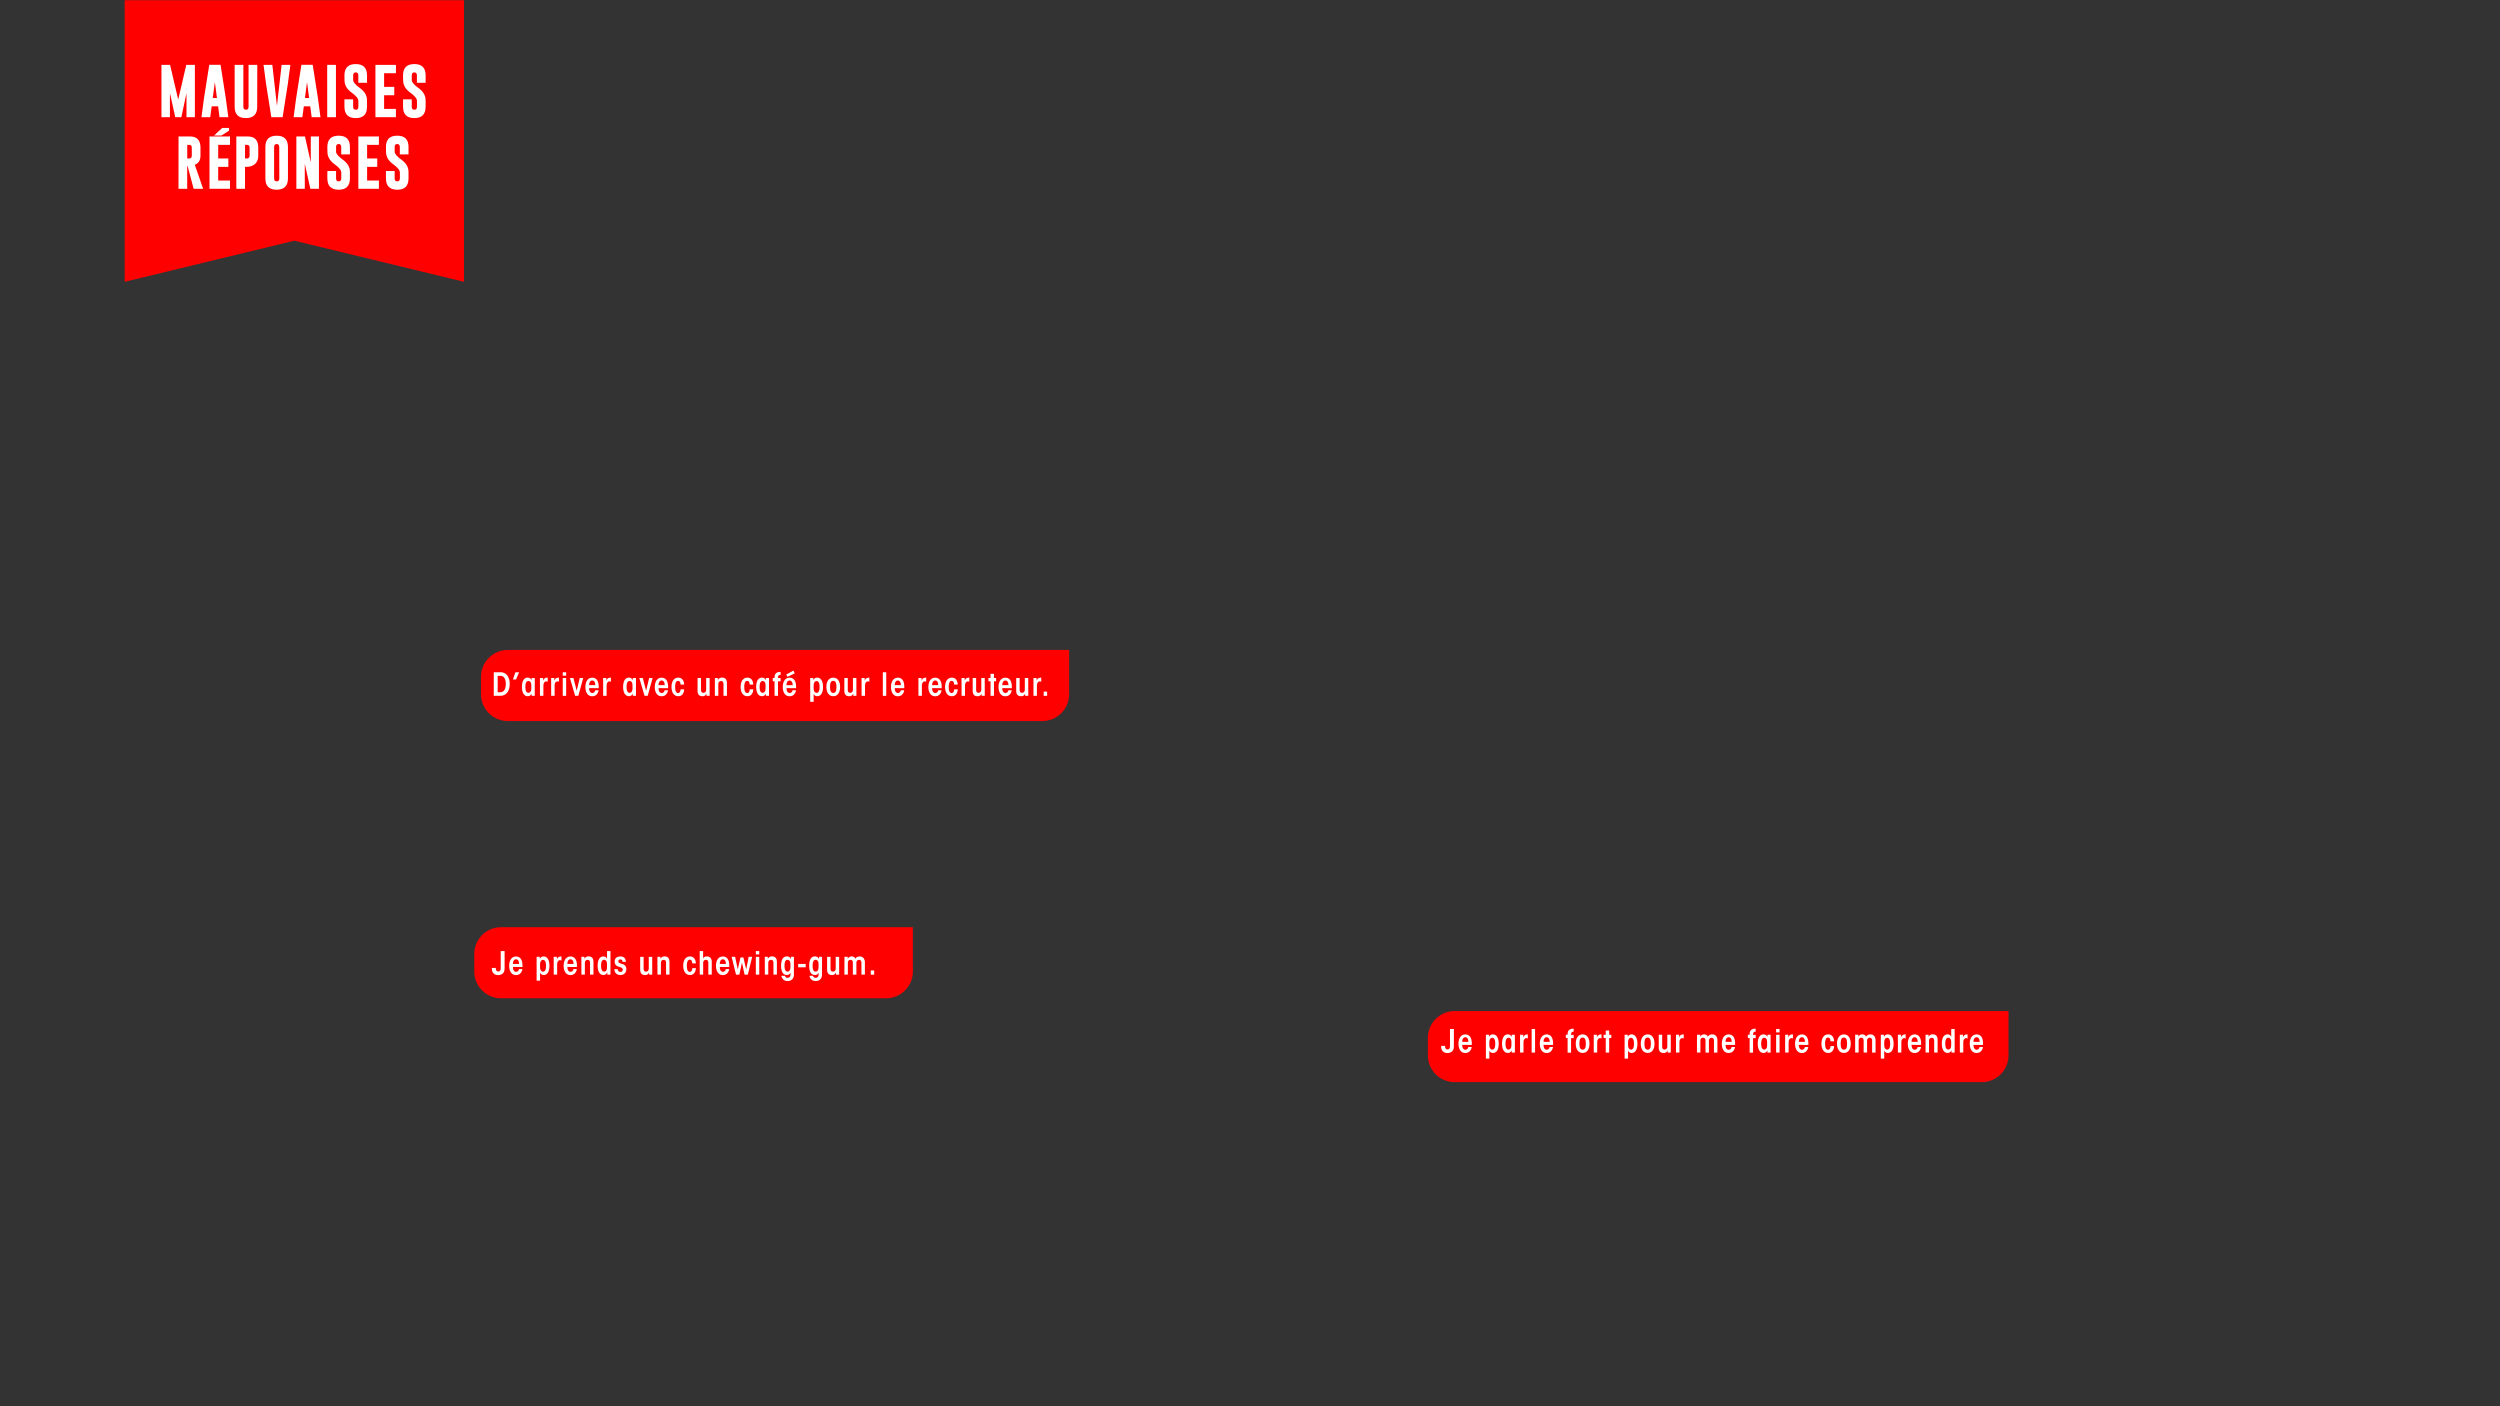 <svg xmlns="http://www.w3.org/2000/svg" viewBox="0 0 1920 1080"><rect x="0" y="0" width="1920" height="1080" fill="#333333" stroke="none"/><defs><style>.cls-1{fill:red;}.cls-2{fill:#fff;}</style></defs><title>4c_ui2</title><g id="textes_jeu_4" data-name="textes jeu 4"><path class="cls-1" d="M390,499.17H821.08a0,0,0,0,1,0,0v34a20.59,20.59,0,0,1-20.59,20.59H390a20.59,20.59,0,0,1-20.59-20.59V519.76A20.59,20.59,0,0,1,390,499.17Z"/><path class="cls-1" d="M384.84,712.1H701.08a0,0,0,0,1,0,0v34a20.59,20.59,0,0,1-20.59,20.59H384.84a20.59,20.59,0,0,1-20.59-20.59V732.69A20.59,20.59,0,0,1,384.84,712.1Z"/><path class="cls-1" d="M1117.21,776.48h425.33a0,0,0,0,1,0,0v34A20.59,20.59,0,0,1,1522,831.09H1117.21a20.59,20.59,0,0,1-20.59-20.59V797.07A20.59,20.59,0,0,1,1117.21,776.48Z"/><path class="cls-2" d="M379.23,516.29H384a6.53,6.53,0,0,1,5.75,2.64,11.17,11.17,0,0,1,1.69,6.41c0,5.7-2.79,9.06-7.34,9.06h-4.89Zm3,15.35h1.86c3.5,0,4.33-3.33,4.33-6.29a8.65,8.65,0,0,0-1-4.65,3.67,3.67,0,0,0-3.43-1.64h-1.76Z"/><path class="cls-2" d="M395.85,516.29h2.82l-2.35,5.56h-2.42Z"/><path class="cls-2" d="M410.7,534.4h-2.42c0-.73,0-1.27,0-1.79a3.09,3.09,0,0,1-3,2.08c-2.57,0-4.43-2.45-4.43-7.12,0-4.48,1.59-7.15,4.43-7.15a3,3,0,0,1,3,2.15c0-.61,0-1.17,0-1.86h2.42Zm-7.2-6.8c0,3,.83,4.48,2.3,4.48a1.84,1.84,0,0,0,1.69-1c.49-.66.56-1.54.56-3.55s-.07-2.91-.56-3.57a1.87,1.87,0,0,0-1.69-.93c-1.47,0-2.3,1.42-2.3,4.5Z"/><path class="cls-2" d="M414.66,520.72h2.42c0,.83,0,1.52,0,2.2.56-2.08,2-2.5,3.55-2.5v3.21a2,2,0,0,0-1.12-.32c-1.2,0-2.18,1.17-2.18,3.35v7.73h-2.64Z"/><path class="cls-2" d="M423.28,520.72h2.42c0,.83,0,1.52,0,2.2.56-2.08,2-2.5,3.55-2.5v3.21a2,2,0,0,0-1.12-.32c-1.2,0-2.18,1.17-2.18,3.35v7.73h-2.64Z"/><path class="cls-2" d="M432.18,516.29h2.64v2.62h-2.64Zm0,4.43h2.64V534.4h-2.64Z"/><path class="cls-2" d="M444.15,534.4H441.7l-4-13.68h2.69l2.52,9.77,2.33-9.77h2.67Z"/><path class="cls-2" d="M452.47,528.48c0,1.91.66,3.74,2.42,3.74a2.24,2.24,0,0,0,2.2-2.08h2.62a5.56,5.56,0,0,1-1.86,3.6,4.9,4.9,0,0,1-3,1c-3.65,0-5.26-3.33-5.26-7.12,0-4.06,1.79-7.15,5.24-7.15a4.33,4.33,0,0,1,3.87,2.08c1.05,1.71,1.15,3.92,1.1,6Zm4.72-2.28c0-1.57-.56-3.57-2.33-3.57-1.44,0-2.4,1.35-2.4,3.57Z"/><path class="cls-2" d="M463.21,520.72h2.42c0,.83,0,1.52,0,2.2.56-2.08,2-2.5,3.55-2.5v3.21a2,2,0,0,0-1.13-.32c-1.2,0-2.18,1.17-2.18,3.35v7.73h-2.64Z"/><path class="cls-2" d="M488.42,534.4H486c0-.73,0-1.27,0-1.79a3.09,3.09,0,0,1-3,2.08c-2.57,0-4.43-2.45-4.43-7.12,0-4.48,1.59-7.15,4.43-7.15a3,3,0,0,1,3,2.15c0-.61,0-1.17,0-1.86h2.42Zm-7.2-6.8c0,3,.83,4.48,2.3,4.48a1.84,1.84,0,0,0,1.69-1c.49-.66.56-1.54.56-3.55s-.07-2.91-.56-3.57a1.87,1.87,0,0,0-1.69-.93c-1.47,0-2.3,1.42-2.3,4.5Z"/><path class="cls-2" d="M497.44,534.4H495l-4-13.68h2.69l2.52,9.77,2.33-9.77h2.67Z"/><path class="cls-2" d="M505.76,528.48c0,1.91.66,3.74,2.42,3.74a2.24,2.24,0,0,0,2.2-2.08H513a5.57,5.57,0,0,1-1.86,3.6,4.9,4.9,0,0,1-3,1c-3.65,0-5.26-3.33-5.26-7.12,0-4.06,1.79-7.15,5.24-7.15a4.33,4.33,0,0,1,3.87,2.08c1.05,1.71,1.15,3.92,1.1,6Zm4.72-2.28c0-1.57-.56-3.57-2.33-3.57-1.44,0-2.4,1.35-2.4,3.57Z"/><path class="cls-2" d="M525.44,529.41c-.1,2.79-1.54,5.29-4.43,5.29-3.4,0-5.29-2.86-5.29-7.12,0-4.53,2.06-7.15,5.26-7.15,2.91,0,4.38,2.47,4.43,5.34h-2.74c-.1-2.06-.86-2.84-1.88-2.84a1.71,1.71,0,0,0-1.66,1.08,7.81,7.81,0,0,0-.61,3.57c0,3.28.83,4.65,2.3,4.65,1.22,0,1.79-1.2,1.88-2.81Z"/><path class="cls-2" d="M545,534.4h-2.42c0-.59,0-1.17,0-1.81a3,3,0,0,1-3.18,2.11c-2.23,0-3.67-1.25-3.67-4.23v-9.74h2.64v8.88c0,1.1.22,2.47,1.84,2.47,1.25,0,2.13-.81,2.13-2.59v-8.76H545Z"/><path class="cls-2" d="M549,520.72h2.33c0,.56,0,1.1,0,1.69a3.2,3.2,0,0,1,3.25-2c2.25,0,3.7,1.25,3.7,4.23v9.74h-2.64v-8.88c0-1.1-.22-2.45-1.84-2.45-1.27,0-2.13.78-2.13,2.57v8.76H549Z"/><path class="cls-2" d="M578.53,529.41c-.1,2.79-1.54,5.29-4.43,5.29-3.4,0-5.29-2.86-5.29-7.12,0-4.53,2.06-7.15,5.26-7.15,2.91,0,4.38,2.47,4.43,5.34h-2.74c-.1-2.06-.86-2.84-1.88-2.84a1.71,1.71,0,0,0-1.66,1.08,7.81,7.81,0,0,0-.61,3.57c0,3.28.83,4.65,2.3,4.65,1.22,0,1.79-1.2,1.88-2.81Z"/><path class="cls-2" d="M590.6,534.4h-2.42c0-.73,0-1.27,0-1.79a3.09,3.09,0,0,1-3,2.08c-2.57,0-4.43-2.45-4.43-7.12,0-4.48,1.59-7.15,4.43-7.15a3,3,0,0,1,3,2.15c0-.61,0-1.17,0-1.86h2.42Zm-7.2-6.8c0,3,.83,4.48,2.3,4.48a1.84,1.84,0,0,0,1.69-1c.49-.66.56-1.54.56-3.55s-.07-2.91-.56-3.57a1.87,1.87,0,0,0-1.69-.93c-1.47,0-2.3,1.42-2.3,4.5Z"/><path class="cls-2" d="M594.85,523.22h-1.37v-2.5h1.37V520c0-3.79,3.21-4,4.65-4v2.3c-.93,0-2,.24-2,2v.46h2v2.5h-2V534.4h-2.64Z"/><path class="cls-2" d="M604.05,528.48c0,1.91.66,3.74,2.42,3.74a2.24,2.24,0,0,0,2.2-2.08h2.62a5.56,5.56,0,0,1-1.86,3.6,4.9,4.9,0,0,1-3,1c-3.65,0-5.26-3.33-5.26-7.12,0-4.06,1.79-7.15,5.24-7.15a4.33,4.33,0,0,1,3.87,2.08c1.05,1.71,1.15,3.92,1.1,6ZM609.36,515l1,2.13-5.61,2.67-.93-1.74Zm-.59,11.23c0-1.57-.56-3.57-2.33-3.57-1.44,0-2.4,1.35-2.4,3.57Z"/><path class="cls-2" d="M622.23,520.72h2.42v1.79a3,3,0,0,1,3-2.08c2.57,0,4.43,2.45,4.43,7.15,0,4.45-1.59,7.12-4.43,7.12a2.91,2.91,0,0,1-2.77-1.86V539h-2.64Zm7.2,6.83c0-3.06-.81-4.48-2.3-4.48a1.83,1.83,0,0,0-1.62.93c-.49.66-.64,1.54-.64,3.57s.15,2.89.64,3.55a1.81,1.81,0,0,0,1.62,1c1.49,0,2.3-1.44,2.3-4.5Z"/><path class="cls-2" d="M634.66,527.55c0-3.92,1.67-7.12,5.29-7.12s5.26,3.21,5.26,7.15-1.66,7.12-5.26,7.12-5.29-3.21-5.29-7.12Zm2.79,0c0,3.35.91,4.63,2.52,4.63s2.45-1.27,2.45-4.65-.91-4.65-2.52-4.65-2.45,1.25-2.45,4.65Z"/><path class="cls-2" d="M657.72,534.4h-2.42c0-.59,0-1.17,0-1.81a3,3,0,0,1-3.18,2.11c-2.23,0-3.67-1.25-3.67-4.23v-9.74h2.64v8.88c0,1.1.22,2.47,1.84,2.47,1.25,0,2.13-.81,2.13-2.59v-8.76h2.64Z"/><path class="cls-2" d="M661.68,520.72h2.42c0,.83,0,1.52,0,2.2.56-2.08,2-2.5,3.55-2.5v3.21a2,2,0,0,0-1.13-.32c-1.2,0-2.18,1.17-2.18,3.35v7.73h-2.64Z"/><path class="cls-2" d="M678,516.29h2.64V534.4H678Z"/><path class="cls-2" d="M687.17,528.48c0,1.91.66,3.74,2.42,3.74a2.24,2.24,0,0,0,2.2-2.08h2.62a5.56,5.56,0,0,1-1.86,3.6,4.9,4.9,0,0,1-3,1c-3.65,0-5.26-3.33-5.26-7.12,0-4.06,1.79-7.15,5.24-7.15a4.33,4.33,0,0,1,3.87,2.08c1.05,1.71,1.15,3.92,1.1,6Zm4.72-2.28c0-1.57-.56-3.57-2.32-3.57-1.44,0-2.4,1.35-2.4,3.57Z"/><path class="cls-2" d="M705.35,520.72h2.42c0,.83,0,1.52,0,2.2.56-2.08,2-2.5,3.55-2.5v3.21a2,2,0,0,0-1.13-.32c-1.2,0-2.18,1.17-2.18,3.35v7.73h-2.64Z"/><path class="cls-2" d="M715.88,528.48c0,1.91.66,3.74,2.42,3.74a2.24,2.24,0,0,0,2.2-2.08h2.62a5.56,5.56,0,0,1-1.86,3.6,4.9,4.9,0,0,1-3,1c-3.65,0-5.26-3.33-5.26-7.12,0-4.06,1.79-7.15,5.24-7.15a4.33,4.33,0,0,1,3.87,2.08c1.05,1.71,1.15,3.92,1.1,6Zm4.72-2.28c0-1.57-.56-3.57-2.33-3.57-1.44,0-2.4,1.35-2.4,3.57Z"/><path class="cls-2" d="M735.55,529.41c-.1,2.79-1.54,5.29-4.43,5.29-3.4,0-5.29-2.86-5.29-7.12,0-4.53,2.06-7.15,5.26-7.15,2.91,0,4.38,2.47,4.43,5.34h-2.74c-.1-2.06-.86-2.84-1.88-2.84a1.71,1.71,0,0,0-1.67,1.08,7.81,7.81,0,0,0-.61,3.57c0,3.28.83,4.65,2.3,4.65,1.22,0,1.79-1.2,1.88-2.81Z"/><path class="cls-2" d="M738.46,520.72h2.42c0,.83,0,1.52,0,2.2.56-2.08,2-2.5,3.55-2.5v3.21a2,2,0,0,0-1.13-.32c-1.2,0-2.18,1.17-2.18,3.35v7.73h-2.64Z"/><path class="cls-2" d="M756.3,534.4h-2.42c0-.59,0-1.17,0-1.81a3,3,0,0,1-3.18,2.11c-2.23,0-3.67-1.25-3.67-4.23v-9.74h2.64v8.88c0,1.1.22,2.47,1.84,2.47,1.25,0,2.13-.81,2.13-2.59v-8.76h2.64Z"/><path class="cls-2" d="M760.73,523.22h-1.64v-2.5h1.64v-3.25h2.64v3.25H765v2.5h-1.62V534.4h-2.64Z"/><path class="cls-2" d="M769.76,528.48c0,1.91.66,3.74,2.42,3.74a2.24,2.24,0,0,0,2.2-2.08H777a5.57,5.57,0,0,1-1.86,3.6,4.9,4.9,0,0,1-3,1c-3.65,0-5.26-3.33-5.26-7.12,0-4.06,1.79-7.15,5.24-7.15a4.33,4.33,0,0,1,3.87,2.08c1.05,1.71,1.15,3.92,1.1,6Zm4.72-2.28c0-1.57-.56-3.57-2.33-3.57-1.44,0-2.4,1.35-2.4,3.57Z"/><path class="cls-2" d="M789.72,534.4H787.3c0-.59,0-1.17,0-1.81a3,3,0,0,1-3.18,2.11c-2.23,0-3.67-1.25-3.67-4.23v-9.74h2.64v8.88c0,1.1.22,2.47,1.84,2.47,1.25,0,2.13-.81,2.13-2.59v-8.76h2.64Z"/><path class="cls-2" d="M793.69,520.72h2.42c0,.83,0,1.52,0,2.2.56-2.08,2-2.5,3.55-2.5v3.21a2,2,0,0,0-1.13-.32c-1.2,0-2.18,1.17-2.18,3.35v7.73h-2.64Z"/><path class="cls-2" d="M804.18,534.4h-2.64v-3.23h2.64Z"/><path class="cls-2" d="M387.53,743.75a6.72,6.72,0,0,1-.42,2.47,4.13,4.13,0,0,1-1.84,2,5.27,5.27,0,0,1-2.62.66c-2.74,0-4.75-1.57-4.87-4.58,0-.29,0-.61,0-.91h3c0,.1,0,.22,0,.34.15,2,.91,2.37,1.91,2.37a1.64,1.64,0,0,0,1.52-.86,4.28,4.28,0,0,0,.34-2v-12.8h3Z"/><path class="cls-2" d="M393.94,742.6c0,1.91.66,3.74,2.42,3.74a2.24,2.24,0,0,0,2.2-2.08h2.62a5.57,5.57,0,0,1-1.86,3.6,4.9,4.9,0,0,1-3,1c-3.65,0-5.26-3.33-5.26-7.12,0-4.06,1.79-7.15,5.24-7.15a4.33,4.33,0,0,1,3.87,2.08c1.05,1.71,1.15,3.92,1.1,6Zm4.72-2.28c0-1.57-.56-3.57-2.33-3.57-1.44,0-2.4,1.35-2.4,3.57Z"/><path class="cls-2" d="M412.12,734.84h2.42v1.79a3,3,0,0,1,3-2.08c2.57,0,4.43,2.45,4.43,7.15,0,4.45-1.59,7.12-4.43,7.12a2.91,2.91,0,0,1-2.77-1.86v6.17h-2.64Zm7.2,6.83c0-3.06-.81-4.48-2.3-4.48a1.83,1.83,0,0,0-1.62.93c-.49.66-.64,1.54-.64,3.57s.15,2.89.64,3.55a1.8,1.8,0,0,0,1.62,1c1.49,0,2.3-1.44,2.3-4.5Z"/><path class="cls-2" d="M425.24,734.84h2.42c0,.83,0,1.52,0,2.2.56-2.08,2-2.5,3.55-2.5v3.21a2,2,0,0,0-1.13-.32c-1.2,0-2.18,1.17-2.18,3.35v7.73h-2.64Z"/><path class="cls-2" d="M435.76,742.6c0,1.91.66,3.74,2.42,3.74a2.24,2.24,0,0,0,2.2-2.08H443a5.57,5.57,0,0,1-1.86,3.6,4.9,4.9,0,0,1-3,1c-3.65,0-5.26-3.33-5.26-7.12,0-4.06,1.79-7.15,5.24-7.15a4.33,4.33,0,0,1,3.87,2.08c1.05,1.71,1.15,3.92,1.1,6Zm4.72-2.28c0-1.57-.56-3.57-2.33-3.57-1.44,0-2.4,1.35-2.4,3.57Z"/><path class="cls-2" d="M446.5,734.84h2.33c0,.56,0,1.1,0,1.69a3.2,3.2,0,0,1,3.25-2c2.25,0,3.7,1.25,3.7,4.23v9.74h-2.64v-8.88c0-1.1-.22-2.45-1.84-2.45-1.27,0-2.13.78-2.13,2.57v8.76H446.5Z"/><path class="cls-2" d="M468.84,748.53h-2.42c0-.81,0-1.4,0-2a3,3,0,0,1-3,2.28c-2.57,0-4.43-2.45-4.43-7.12,0-4.48,1.59-7.15,4.43-7.15a2.81,2.81,0,0,1,2.79,2c0-.54,0-1.08,0-1.69v-4.43h2.64Zm-7.2-6.83c0,3.06.83,4.48,2.3,4.48a1.87,1.87,0,0,0,1.69-.93c.49-.69.56-1.54.56-3.57s-.07-2.89-.56-3.55a1.84,1.84,0,0,0-1.69-1c-1.47,0-2.3,1.44-2.3,4.5Z"/><path class="cls-2" d="M478.09,738.71c0-1.3-.64-1.86-1.74-1.86a1.36,1.36,0,0,0-1.47,1.42c0,1.32,1.44,1.57,3,2.06a4,4,0,0,1,3.16,4.16,4.31,4.31,0,0,1-4.55,4.33c-2.57,0-4.5-1.44-4.72-4.53h2.64a2,2,0,0,0,2.13,2.13,1.6,1.6,0,0,0,1.71-1.76c0-1.37-1.42-1.69-3.06-2.23s-3.13-1.44-3.13-4.06c0-2.23,1.59-3.82,4.36-3.82s4.14,1.54,4.28,4.16Z"/><path class="cls-2" d="M500.92,748.53H498.5c0-.59,0-1.17,0-1.81a3,3,0,0,1-3.18,2.11c-2.23,0-3.67-1.25-3.67-4.23v-9.74h2.64v8.88c0,1.1.22,2.47,1.83,2.47,1.25,0,2.13-.81,2.13-2.59v-8.76h2.64Z"/><path class="cls-2" d="M504.88,734.84h2.33c0,.56,0,1.1,0,1.69a3.2,3.2,0,0,1,3.26-2c2.25,0,3.7,1.25,3.7,4.23v9.74h-2.64v-8.88c0-1.1-.22-2.45-1.83-2.45-1.27,0-2.13.78-2.13,2.57v8.76h-2.64Z"/><path class="cls-2" d="M534.44,743.53c-.1,2.79-1.54,5.29-4.43,5.29-3.4,0-5.29-2.86-5.29-7.12,0-4.53,2.06-7.15,5.26-7.15,2.91,0,4.38,2.47,4.43,5.34h-2.74c-.1-2.06-.86-2.84-1.88-2.84a1.71,1.71,0,0,0-1.66,1.08,7.81,7.81,0,0,0-.61,3.57c0,3.28.83,4.65,2.3,4.65,1.22,0,1.79-1.2,1.88-2.81Z"/><path class="cls-2" d="M537.35,730.41H540v4.21c0,.54,0,1,0,1.59.39-1,1.25-1.67,2.91-1.67a3.45,3.45,0,0,1,2.79,1.15,4.76,4.76,0,0,1,.93,3.23v9.59H544v-8.81a3.18,3.18,0,0,0-.42-1.86,1.55,1.55,0,0,0-1.39-.66,1.9,1.9,0,0,0-1.57.64,2.73,2.73,0,0,0-.59,2v8.69h-2.64Z"/><path class="cls-2" d="M552.79,742.6c0,1.91.66,3.74,2.42,3.74a2.24,2.24,0,0,0,2.2-2.08H560a5.57,5.57,0,0,1-1.86,3.6,4.9,4.9,0,0,1-3,1c-3.65,0-5.26-3.33-5.26-7.12,0-4.06,1.79-7.15,5.24-7.15a4.33,4.33,0,0,1,3.87,2.08c1.05,1.71,1.15,3.92,1.1,6Zm4.72-2.28c0-1.57-.56-3.57-2.33-3.57-1.44,0-2.4,1.35-2.4,3.57Z"/><path class="cls-2" d="M561.87,734.84h2.72l2,9.67,2.1-9.2h2.23l2.18,9.2,1.86-9.67h2.72l-3.35,13.68h-2.5l-2-9.23-2,9.23h-2.57Z"/><path class="cls-2" d="M580.47,730.41h2.64V733h-2.64Zm0,4.43h2.64v13.68h-2.64Z"/><path class="cls-2" d="M587.37,734.84h2.33c0,.56,0,1.1,0,1.69a3.2,3.2,0,0,1,3.25-2c2.25,0,3.7,1.25,3.7,4.23v9.74H594v-8.88c0-1.1-.22-2.45-1.84-2.45-1.27,0-2.13.78-2.13,2.57v8.76h-2.64Z"/><path class="cls-2" d="M609.71,748.33a5.16,5.16,0,0,1-1.22,3.72,4.78,4.78,0,0,1-3.67,1.37,4.5,4.5,0,0,1-4.7-4h2.77a1.76,1.76,0,0,0,.56,1.08,2,2,0,0,0,1.39.44c1.44,0,2.25-.81,2.28-2.77v-1.37a2.67,2.67,0,0,1-2.81,2c-3,0-4.43-2.67-4.43-7.12s1.42-7.15,4.43-7.15a3.16,3.16,0,0,1,3.16,2.13c0-.59,0-1.17,0-1.84h2.28Zm-7.2-6.61c0,3,.83,4.48,2.3,4.48a1.84,1.84,0,0,0,1.69-1c.49-.66.56-1.54.56-3.55s-.07-2.91-.56-3.57a1.87,1.87,0,0,0-1.69-.93c-1.47,0-2.3,1.42-2.3,4.5Z"/><path class="cls-2" d="M618.78,740.3v2.59H613V740.3Z"/><path class="cls-2" d="M631.29,748.33a5.16,5.16,0,0,1-1.22,3.72,4.78,4.78,0,0,1-3.67,1.37,4.5,4.5,0,0,1-4.7-4h2.77a1.76,1.76,0,0,0,.56,1.08,2,2,0,0,0,1.39.44c1.44,0,2.25-.81,2.28-2.77v-1.37a2.67,2.67,0,0,1-2.81,2c-3,0-4.43-2.67-4.43-7.12s1.42-7.15,4.43-7.15a3.16,3.16,0,0,1,3.16,2.13c0-.59,0-1.17,0-1.84h2.28Zm-7.2-6.61c0,3,.83,4.48,2.3,4.48a1.84,1.84,0,0,0,1.69-1c.49-.66.56-1.54.56-3.55s-.07-2.91-.56-3.57a1.87,1.87,0,0,0-1.69-.93c-1.47,0-2.3,1.42-2.3,4.5Z"/><path class="cls-2" d="M644.48,748.53h-2.42c0-.59,0-1.17,0-1.81a3,3,0,0,1-3.18,2.11c-2.23,0-3.67-1.25-3.67-4.23v-9.74h2.64v8.88c0,1.1.22,2.47,1.84,2.47,1.25,0,2.13-.81,2.13-2.59v-8.76h2.64Z"/><path class="cls-2" d="M648.54,734.84h2.52c0,.61,0,1.2,0,1.84a2.85,2.85,0,0,1,3-2.13,3,3,0,0,1,2.13.73,2.67,2.67,0,0,1,.69,1.15,3,3,0,0,1,1-1.22,4.34,4.34,0,0,1,2.35-.66,3.67,3.67,0,0,1,3.13,1.49,5.5,5.5,0,0,1,.86,3.23v9.25h-2.64v-8.86a3.34,3.34,0,0,0-.32-1.71,1.52,1.52,0,0,0-1.47-.76,1.85,1.85,0,0,0-1.54.59,2.71,2.71,0,0,0-.54,1.81v8.93H655v-8.84a3.5,3.5,0,0,0-.32-1.74,1.48,1.48,0,0,0-1.44-.76,1.92,1.92,0,0,0-1.54.56,2.84,2.84,0,0,0-.54,1.86v8.91h-2.67Z"/><path class="cls-2" d="M671.37,748.53h-2.64V745.3h2.64Z"/><path class="cls-2" d="M1116.57,803.6a6.74,6.74,0,0,1-.42,2.47,4.14,4.14,0,0,1-1.84,2,5.27,5.27,0,0,1-2.62.66c-2.74,0-4.75-1.57-4.87-4.58,0-.29,0-.61,0-.91h3c0,.1,0,.22,0,.34.15,2,.91,2.37,1.91,2.37a1.63,1.63,0,0,0,1.52-.86,4.27,4.27,0,0,0,.34-2v-12.8h3Z"/><path class="cls-2" d="M1123,802.45c0,1.91.66,3.74,2.42,3.74a2.24,2.24,0,0,0,2.2-2.08h2.62a5.56,5.56,0,0,1-1.86,3.6,4.9,4.9,0,0,1-3,1c-3.65,0-5.26-3.33-5.26-7.12,0-4.06,1.79-7.15,5.24-7.15a4.33,4.33,0,0,1,3.87,2.08c1.05,1.71,1.15,3.92,1.1,6Zm4.72-2.28c0-1.57-.56-3.57-2.33-3.57-1.44,0-2.4,1.35-2.4,3.57Z"/><path class="cls-2" d="M1141.16,794.7h2.42v1.79a3,3,0,0,1,3-2.08c2.57,0,4.43,2.45,4.43,7.15,0,4.45-1.59,7.12-4.43,7.12a2.91,2.91,0,0,1-2.77-1.86V813h-2.64Zm7.2,6.83c0-3.06-.81-4.48-2.3-4.48a1.83,1.83,0,0,0-1.62.93c-.49.66-.64,1.54-.64,3.57s.15,2.89.64,3.55a1.81,1.81,0,0,0,1.62,1c1.49,0,2.3-1.44,2.3-4.5Z"/><path class="cls-2" d="M1163.43,808.38H1161c0-.73,0-1.27,0-1.79a3.09,3.09,0,0,1-3,2.08c-2.57,0-4.43-2.45-4.43-7.12,0-4.48,1.59-7.15,4.43-7.15a3,3,0,0,1,3,2.15c0-.61,0-1.17,0-1.86h2.42Zm-7.2-6.8c0,3,.83,4.48,2.3,4.48a1.84,1.84,0,0,0,1.69-1c.49-.66.56-1.54.56-3.55s-.07-2.91-.56-3.57a1.87,1.87,0,0,0-1.69-.93c-1.47,0-2.3,1.42-2.3,4.5Z"/><path class="cls-2" d="M1167.39,794.7h2.42c0,.83,0,1.52,0,2.2.56-2.08,2-2.5,3.55-2.5v3.21a2,2,0,0,0-1.13-.32c-1.2,0-2.18,1.17-2.18,3.35v7.73h-2.64Z"/><path class="cls-2" d="M1176.29,790.27h2.64v18.11h-2.64Z"/><path class="cls-2" d="M1185.45,802.45c0,1.91.66,3.74,2.42,3.74a2.24,2.24,0,0,0,2.2-2.08h2.62a5.57,5.57,0,0,1-1.86,3.6,4.91,4.91,0,0,1-3,1c-3.65,0-5.26-3.33-5.26-7.12,0-4.06,1.79-7.15,5.24-7.15a4.33,4.33,0,0,1,3.87,2.08c1.05,1.71,1.15,3.92,1.1,6Zm4.72-2.28c0-1.57-.56-3.57-2.32-3.57-1.44,0-2.4,1.35-2.4,3.57Z"/><path class="cls-2" d="M1203.92,797.19h-1.37v-2.5h1.37V794c0-3.79,3.21-4,4.65-4v2.3c-.93,0-2,.24-2,2v.46h2v2.5h-2v11.19h-2.64Z"/><path class="cls-2" d="M1210.18,801.52c0-3.92,1.66-7.12,5.29-7.12s5.26,3.21,5.26,7.15-1.66,7.12-5.26,7.12-5.29-3.21-5.29-7.12Zm2.79,0c0,3.35.91,4.63,2.52,4.63s2.45-1.27,2.45-4.65-.91-4.65-2.52-4.65-2.45,1.25-2.45,4.65Z"/><path class="cls-2" d="M1224,794.7h2.42c0,.83,0,1.52,0,2.2.56-2.08,2-2.5,3.55-2.5v3.21a2,2,0,0,0-1.13-.32c-1.2,0-2.18,1.17-2.18,3.35v7.73H1224Z"/><path class="cls-2" d="M1233.21,797.19h-1.64v-2.5h1.64v-3.25h2.64v3.25h1.62v2.5h-1.62v11.19h-2.64Z"/><path class="cls-2" d="M1247.69,794.7h2.42v1.79a3,3,0,0,1,3-2.08c2.57,0,4.43,2.45,4.43,7.15,0,4.45-1.59,7.12-4.43,7.12a2.91,2.91,0,0,1-2.77-1.86V813h-2.64Zm7.2,6.83c0-3.06-.81-4.48-2.3-4.48a1.83,1.83,0,0,0-1.62.93c-.49.66-.64,1.54-.64,3.57s.15,2.89.64,3.55a1.81,1.81,0,0,0,1.62,1c1.49,0,2.3-1.44,2.3-4.5Z"/><path class="cls-2" d="M1260.12,801.52c0-3.92,1.67-7.12,5.29-7.12s5.26,3.21,5.26,7.15-1.66,7.12-5.26,7.12-5.29-3.21-5.29-7.12Zm2.79,0c0,3.35.91,4.63,2.52,4.63s2.45-1.27,2.45-4.65-.91-4.65-2.52-4.65-2.45,1.25-2.45,4.65Z"/><path class="cls-2" d="M1283.17,808.38h-2.42c0-.59,0-1.17,0-1.81a3,3,0,0,1-3.18,2.11c-2.23,0-3.67-1.25-3.67-4.23V794.7h2.64v8.88c0,1.1.22,2.47,1.83,2.47,1.25,0,2.13-.81,2.13-2.59V794.7h2.64Z"/><path class="cls-2" d="M1287.14,794.7h2.42c0,.83,0,1.52,0,2.2.56-2.08,2-2.5,3.55-2.5v3.21a2,2,0,0,0-1.13-.32c-1.2,0-2.18,1.17-2.18,3.35v7.73h-2.64Z"/><path class="cls-2" d="M1303.29,794.7h2.52c0,.61,0,1.2,0,1.84a2.85,2.85,0,0,1,3-2.13,3,3,0,0,1,2.13.73,2.66,2.66,0,0,1,.69,1.15,3,3,0,0,1,1-1.22,4.33,4.33,0,0,1,2.35-.66,3.67,3.67,0,0,1,3.13,1.49,5.5,5.5,0,0,1,.86,3.23v9.25h-2.64v-8.86a3.35,3.35,0,0,0-.32-1.71,1.52,1.52,0,0,0-1.47-.76,1.85,1.85,0,0,0-1.54.59,2.71,2.71,0,0,0-.54,1.81v8.93h-2.64v-8.84a3.5,3.5,0,0,0-.32-1.74A1.49,1.49,0,0,0,1308,797a1.92,1.92,0,0,0-1.54.56,2.84,2.84,0,0,0-.54,1.86v8.91h-2.67Z"/><path class="cls-2" d="M1325.23,802.45c0,1.91.66,3.74,2.42,3.74a2.24,2.24,0,0,0,2.2-2.08h2.62a5.57,5.57,0,0,1-1.86,3.6,4.91,4.91,0,0,1-3,1c-3.65,0-5.26-3.33-5.26-7.12,0-4.06,1.79-7.15,5.24-7.15a4.33,4.33,0,0,1,3.87,2.08c1.05,1.71,1.15,3.92,1.1,6Zm4.72-2.28c0-1.57-.56-3.57-2.32-3.57-1.44,0-2.4,1.35-2.4,3.57Z"/><path class="cls-2" d="M1343.71,797.19h-1.37v-2.5h1.37V794c0-3.79,3.21-4,4.65-4v2.3c-.93,0-2,.24-2,2v.46h2v2.5h-2v11.19h-2.64Z"/><path class="cls-2" d="M1359.81,808.38h-2.42c0-.73,0-1.27,0-1.79a3.09,3.09,0,0,1-3,2.08c-2.57,0-4.43-2.45-4.43-7.12,0-4.48,1.59-7.15,4.43-7.15a3,3,0,0,1,3,2.15c0-.61,0-1.17,0-1.86h2.42Zm-7.2-6.8c0,3,.83,4.48,2.3,4.48a1.84,1.84,0,0,0,1.69-1c.49-.66.56-1.54.56-3.55s-.07-2.91-.56-3.57a1.87,1.87,0,0,0-1.69-.93c-1.47,0-2.3,1.42-2.3,4.5Z"/><path class="cls-2" d="M1364.07,790.27h2.64v2.62h-2.64Zm0,4.43h2.64v13.68h-2.64Z"/><path class="cls-2" d="M1371,794.7h2.42c0,.83,0,1.52,0,2.2.56-2.08,2-2.5,3.55-2.5v3.21a2,2,0,0,0-1.13-.32c-1.2,0-2.18,1.17-2.18,3.35v7.73H1371Z"/><path class="cls-2" d="M1381.49,802.45c0,1.91.66,3.74,2.42,3.74a2.24,2.24,0,0,0,2.2-2.08h2.62a5.57,5.57,0,0,1-1.86,3.6,4.91,4.91,0,0,1-3,1c-3.65,0-5.26-3.33-5.26-7.12,0-4.06,1.79-7.15,5.24-7.15a4.33,4.33,0,0,1,3.87,2.08c1.05,1.71,1.15,3.92,1.1,6Zm4.72-2.28c0-1.57-.56-3.57-2.32-3.57-1.44,0-2.4,1.35-2.4,3.57Z"/><path class="cls-2" d="M1408.6,803.38c-.1,2.79-1.54,5.29-4.43,5.29-3.4,0-5.29-2.86-5.29-7.12,0-4.53,2.05-7.15,5.26-7.15,2.91,0,4.38,2.47,4.43,5.34h-2.74c-.1-2.06-.86-2.84-1.88-2.84a1.71,1.71,0,0,0-1.66,1.08,7.81,7.81,0,0,0-.61,3.57c0,3.28.83,4.65,2.3,4.65,1.22,0,1.79-1.2,1.88-2.81Z"/><path class="cls-2" d="M1410.82,801.52c0-3.92,1.66-7.12,5.29-7.12s5.26,3.21,5.26,7.15-1.66,7.12-5.26,7.12-5.29-3.21-5.29-7.12Zm2.79,0c0,3.35.91,4.63,2.52,4.63s2.45-1.27,2.45-4.65-.91-4.65-2.52-4.65-2.45,1.25-2.45,4.65Z"/><path class="cls-2" d="M1424.75,794.7h2.52c0,.61,0,1.2,0,1.84a2.85,2.85,0,0,1,3-2.13,3,3,0,0,1,2.13.73,2.67,2.67,0,0,1,.69,1.15,3,3,0,0,1,1-1.22,4.34,4.34,0,0,1,2.35-.66,3.67,3.67,0,0,1,3.13,1.49,5.5,5.5,0,0,1,.86,3.23v9.25h-2.64v-8.86a3.34,3.34,0,0,0-.32-1.71A1.52,1.52,0,0,0,1436,797a1.85,1.85,0,0,0-1.54.59,2.71,2.71,0,0,0-.54,1.81v8.93h-2.64v-8.84a3.5,3.5,0,0,0-.32-1.74,1.48,1.48,0,0,0-1.44-.76,1.92,1.92,0,0,0-1.54.56,2.84,2.84,0,0,0-.54,1.86v8.91h-2.67Z"/><path class="cls-2" d="M1444.45,794.7h2.42v1.79a3,3,0,0,1,3-2.08c2.57,0,4.43,2.45,4.43,7.15,0,4.45-1.59,7.12-4.43,7.12a2.91,2.91,0,0,1-2.77-1.86V813h-2.64Zm7.2,6.83c0-3.06-.81-4.48-2.3-4.48a1.83,1.83,0,0,0-1.62.93c-.49.66-.64,1.54-.64,3.57s.15,2.89.64,3.55a1.81,1.81,0,0,0,1.62,1c1.49,0,2.3-1.44,2.3-4.5Z"/><path class="cls-2" d="M1457.56,794.7H1460c0,.83,0,1.52,0,2.2.56-2.08,2-2.5,3.55-2.5v3.21a2,2,0,0,0-1.13-.32c-1.2,0-2.18,1.17-2.18,3.35v7.73h-2.64Z"/><path class="cls-2" d="M1468.08,802.45c0,1.91.66,3.74,2.42,3.74a2.24,2.24,0,0,0,2.2-2.08h2.62a5.56,5.56,0,0,1-1.86,3.6,4.9,4.9,0,0,1-3,1c-3.65,0-5.26-3.33-5.26-7.12,0-4.06,1.79-7.15,5.24-7.15a4.33,4.33,0,0,1,3.87,2.08c1.05,1.71,1.15,3.92,1.1,6Zm4.72-2.28c0-1.57-.56-3.57-2.33-3.57-1.44,0-2.4,1.35-2.4,3.57Z"/><path class="cls-2" d="M1478.82,794.7h2.32c0,.56,0,1.1,0,1.69a3.2,3.2,0,0,1,3.25-2c2.25,0,3.7,1.25,3.7,4.23v9.74h-2.64v-8.88c0-1.1-.22-2.45-1.84-2.45-1.27,0-2.13.78-2.13,2.57v8.76h-2.64Z"/><path class="cls-2" d="M1501.17,808.38h-2.42c0-.81,0-1.4,0-2a3,3,0,0,1-3,2.28c-2.57,0-4.43-2.45-4.43-7.12,0-4.48,1.59-7.15,4.43-7.15a2.81,2.81,0,0,1,2.79,2c0-.54,0-1.08,0-1.69v-4.43h2.64Zm-7.2-6.83c0,3.06.83,4.48,2.3,4.48a1.87,1.87,0,0,0,1.69-.93c.49-.69.56-1.54.56-3.57s-.07-2.89-.56-3.55a1.84,1.84,0,0,0-1.69-1c-1.47,0-2.3,1.44-2.3,4.5Z"/><path class="cls-2" d="M1505.13,794.7h2.42c0,.83,0,1.52,0,2.2.56-2.08,2-2.5,3.55-2.5v3.21a2,2,0,0,0-1.12-.32c-1.2,0-2.18,1.17-2.18,3.35v7.73h-2.64Z"/><path class="cls-2" d="M1515.65,802.45c0,1.91.66,3.74,2.42,3.74a2.24,2.24,0,0,0,2.2-2.08h2.62a5.56,5.56,0,0,1-1.86,3.6,4.9,4.9,0,0,1-3,1c-3.65,0-5.26-3.33-5.26-7.12,0-4.06,1.79-7.15,5.24-7.15a4.33,4.33,0,0,1,3.87,2.08c1.05,1.71,1.15,3.92,1.1,6Zm4.72-2.28c0-1.57-.56-3.57-2.33-3.57-1.44,0-2.4,1.35-2.4,3.57Z"/></g><g id="vignettes_jeu_4_-_mauvaises_réponses" data-name="vignettes jeu 4 - mauvaises réponses"><polygon class="cls-1" points="356.35 216.42 226.06 184.86 95.76 216.42 95.76 0.14 356.35 0.14 356.35 216.42"/><path class="cls-2" d="M136.87,76.48l6.19-26.65h6.61V90h-6.45V71.54L139.28,90h-4.7l-4.08-18.62V90H124V49.83h6.61Z"/><path class="cls-2" d="M173.44,75.62,175.35,90H168.6l-1.1-8.35h-4.92L161.45,90h-6.73l1.91-14.36,4.08-25.85h8.68Zm-6.81-.36L165,63.09l-1.61,12.17Z"/><path class="cls-2" d="M197.54,82q0,8.67-8.68,8.7T180.21,82V49.83h6.69V82q0,2.27,2,2.27t2-2.27V49.83h6.69Z"/><path class="cls-2" d="M217.06,90h-8.68l-4.08-25.83L202.4,49.83h6.75l3.55,31.51,3.58-31.51H223l-1.91,14.42Z"/><path class="cls-2" d="M244.21,75.62,246.12,90h-6.75l-1.11-8.35h-4.92L232.22,90h-6.73l1.91-14.36,4.08-25.85h8.68Zm-6.81-.36L235.8,63.09l-1.61,12.17Z"/><path class="cls-2" d="M251.28,49.83H258V90h-6.69Z"/><path class="cls-2" d="M264.53,57.88q0-8.67,8.66-8.68t8.68,8.68v5.7h-6.69v-5.7q0-2.25-2-2.27h0q-1.95,0-1.95,2.27v3.58q0,2.45,5.14,6.15,5.5,3.92,5.5,9.4v5q0,8.7-8.66,8.7T264.53,82v-5.7h6.69V82q0,2.27,2,2.27t2-2.27v-4.5q0-2.67-5.14-6.37-5.5-3.92-5.5-9.54Z"/><path class="cls-2" d="M288.33,49.83h15.75v6.41H295V66.72h7.79v6.43H295V83.63h9.06V90H288.33Z"/><path class="cls-2" d="M309.54,57.88q0-8.67,8.66-8.68t8.68,8.68v5.7h-6.69v-5.7q0-2.25-2-2.27h0q-1.95,0-1.95,2.27v3.58q0,2.45,5.14,6.15,5.5,3.92,5.5,9.4v5q0,8.7-8.66,8.7T309.54,82v-5.7h6.69V82q0,2.27,2,2.27t2-2.27v-4.5q0-2.67-5.14-6.37-5.5-3.92-5.5-9.54Z"/><path class="cls-2" d="M137.12,104.83h8.78q8.07,0,8.07,8.7v5.92q0,5.46-4.38,7.07L156,145h-7.29l-4.58-17.29h-.36V145h-6.69Zm6.69,6.41v10.48h.8a5,5,0,0,0,1.41-.12,2.06,2.06,0,0,0,1.27-2.15v-5.92q0-2.29-2-2.29Z"/><path class="cls-2" d="M160.9,104.83h15.74v6.41h-9.06v10.48h7.79v6.43h-7.79v10.48h9.06V145H160.9Zm15-4.5-5.82,3.78h-5.74l6.39-5.88h5.18Z"/><path class="cls-2" d="M181.5,104.83h8.78q8.07,0,8.07,8.7v5.92q0,6.37-5.76,8.25a13.76,13.76,0,0,1-4,.44h-.42V145H181.5Zm6.69,6.41v10.48h.8a5,5,0,0,0,1.41-.12,2.06,2.06,0,0,0,1.27-2.15v-5.92q0-2.29-2-2.29Z"/><path class="cls-2" d="M221.15,137q0,8.67-8.68,8.7t-8.66-8.7v-24.1q0-8.67,8.66-8.68t8.68,8.68Zm-6.69-24.1q0-2.25-2-2.27h0q-1.95,0-1.95,2.27V137q0,2.27,2,2.27t2-2.27Z"/><path class="cls-2" d="M227.61,104.83h6.61l4.46,19.8v-19.8h6.27V145h-6.61l-4.26-19.26V145h-6.47Z"/><path class="cls-2" d="M251.41,112.88q0-8.67,8.66-8.68t8.68,8.68v5.7h-6.69v-5.7q0-2.25-2-2.27h0q-1.95,0-1.95,2.27v3.58q0,2.45,5.14,6.15,5.5,3.92,5.5,9.4v5q0,8.7-8.66,8.7t-8.68-8.7v-5.7h6.69V137q0,2.27,2,2.27t2-2.27v-4.5q0-2.67-5.14-6.37-5.5-3.92-5.5-9.54Z"/><path class="cls-2" d="M275.21,104.83H291v6.41h-9.06v10.48h7.79v6.43h-7.79v10.48H291V145H275.21Z"/><path class="cls-2" d="M296.41,112.88q0-8.67,8.66-8.68t8.68,8.68v5.7h-6.69v-5.7q0-2.25-2-2.27h0q-1.95,0-1.95,2.27v3.58q0,2.45,5.14,6.15,5.5,3.92,5.5,9.4v5q0,8.7-8.66,8.7t-8.68-8.7v-5.7h6.69V137q0,2.27,2,2.27t2-2.27v-4.5q0-2.67-5.14-6.37-5.5-3.92-5.5-9.54Z"/></g></svg>